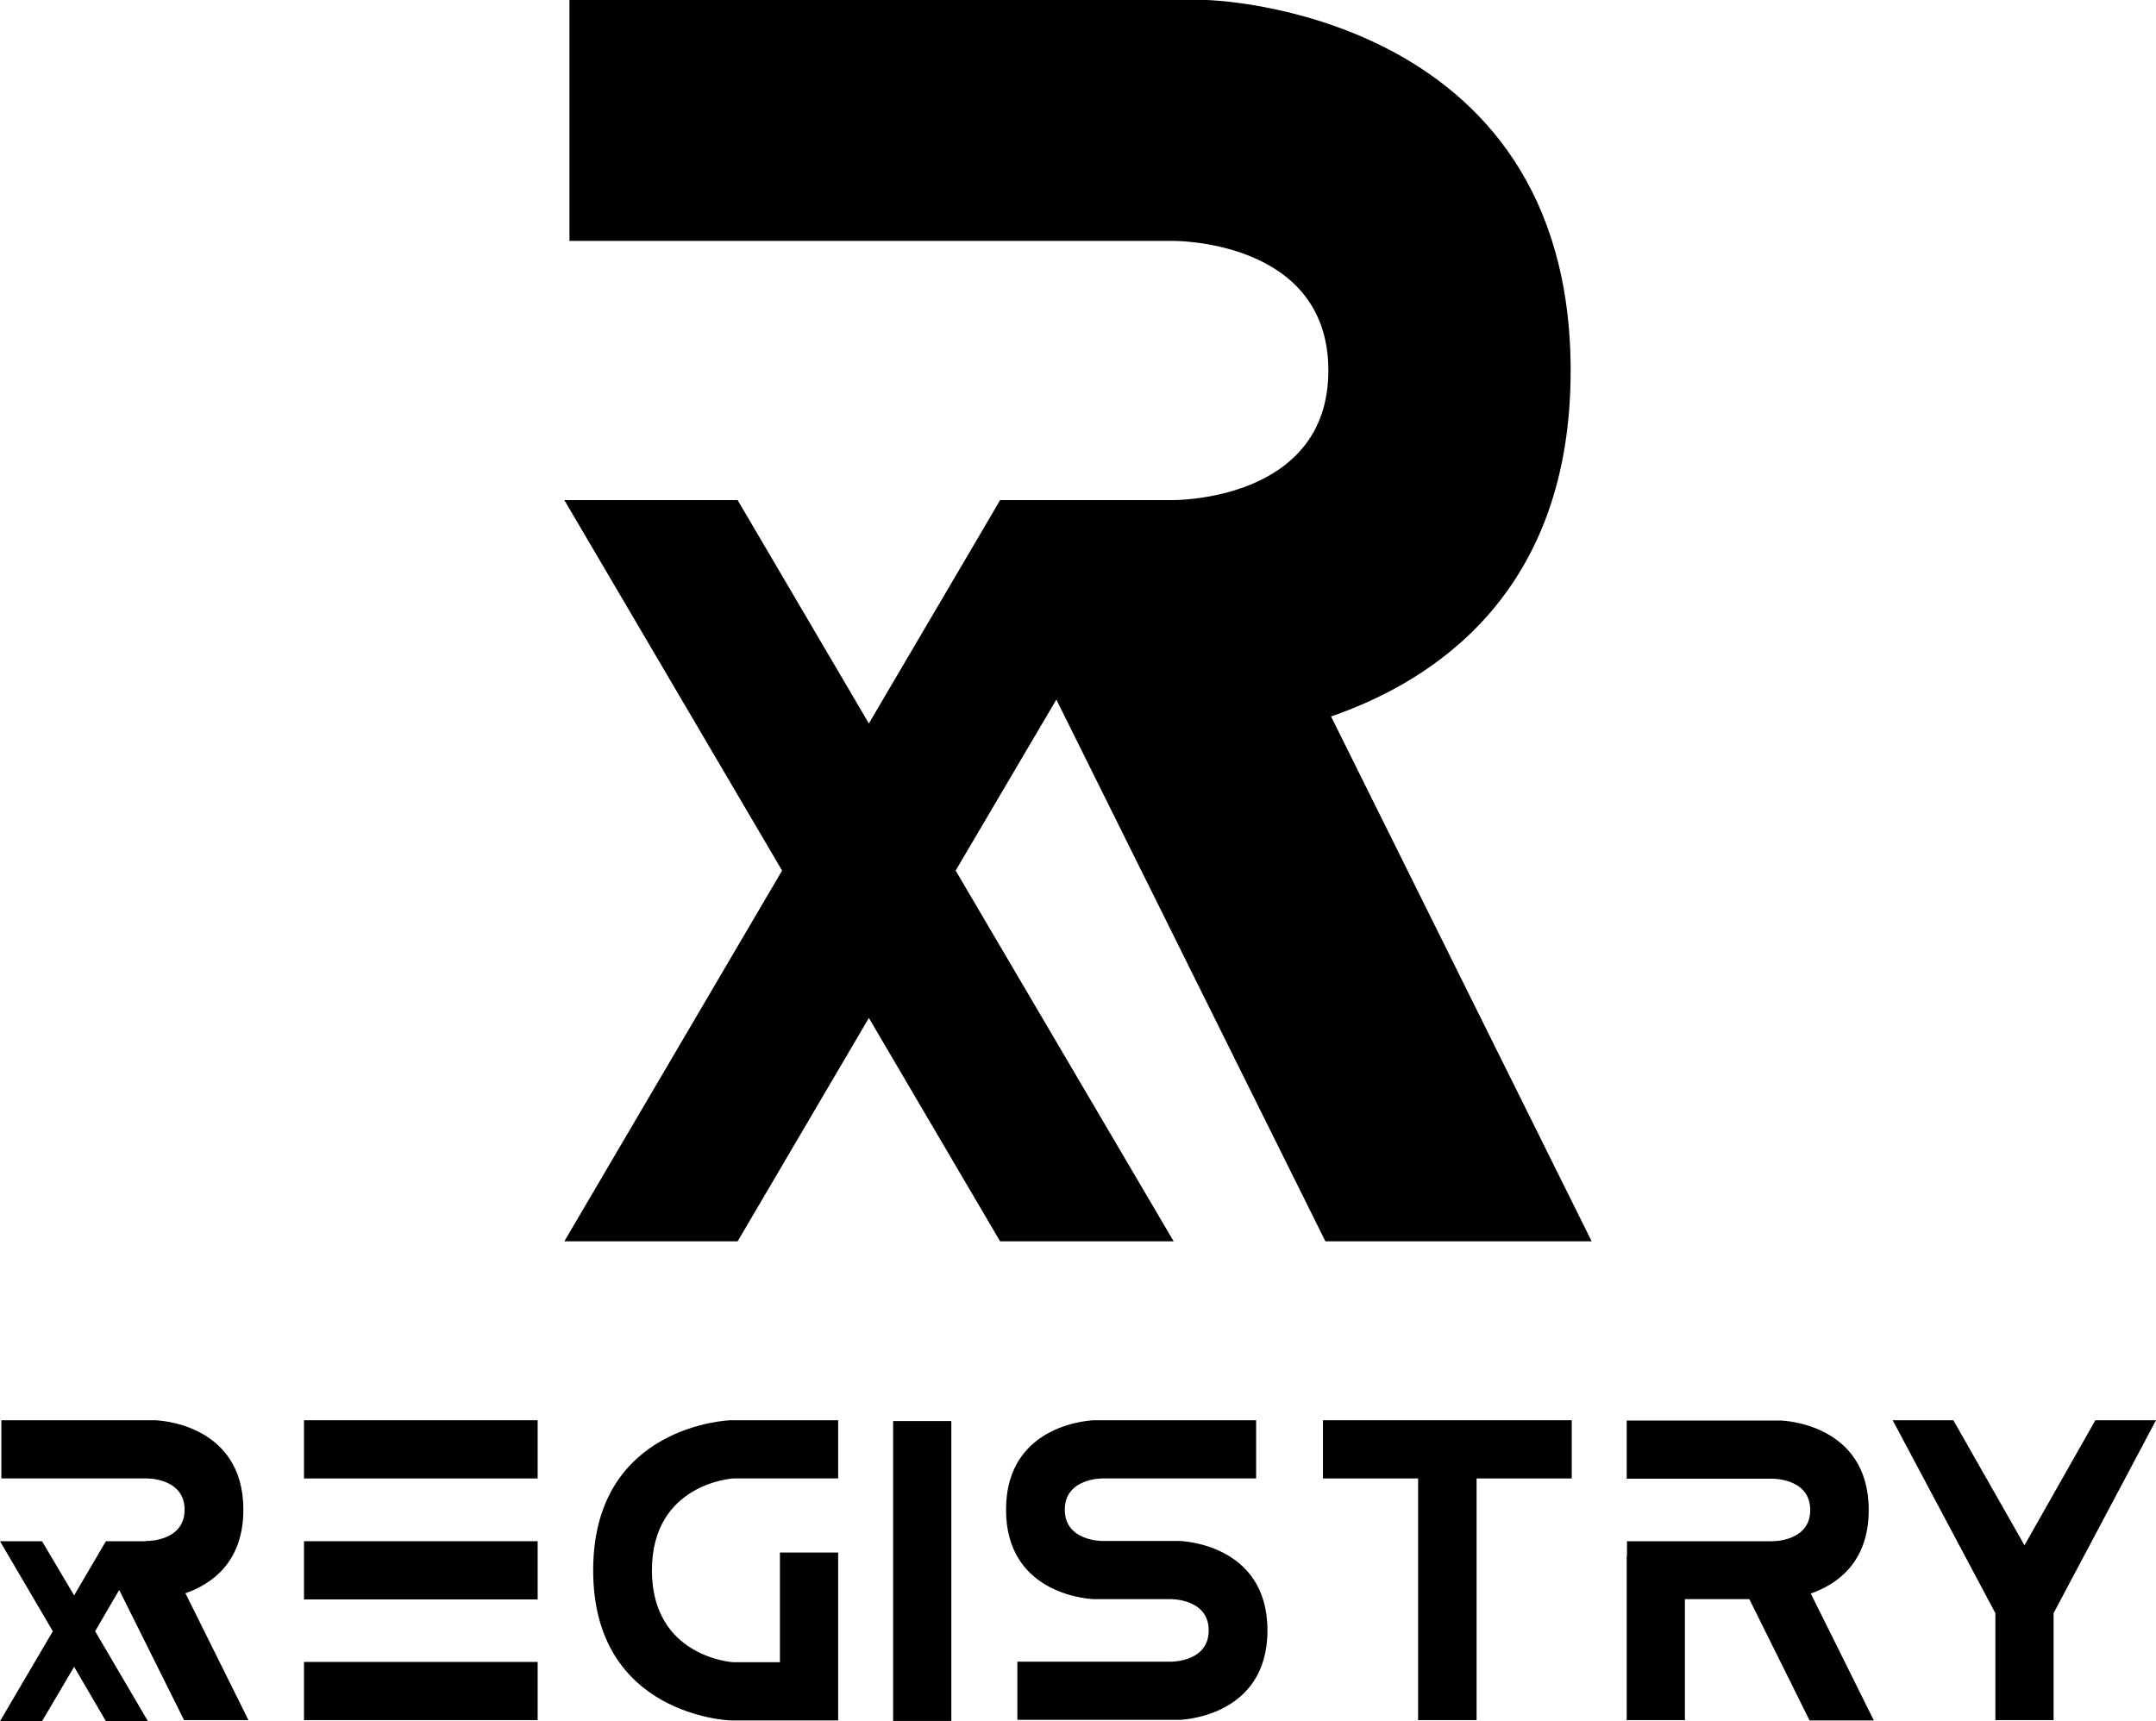 <?xml version="1.0" encoding="utf-8"?>
<!-- Generator: Adobe Illustrator 28.2.0, SVG Export Plug-In . SVG Version: 6.00 Build 0)  -->
<svg version="1.1" id="Layer_1" xmlns="http://www.w3.org/2000/svg" xmlns:xlink="http://www.w3.org/1999/xlink" x="0px" y="0px"
	 width="800px" height="638.8px" viewBox="0 0 800 638.8" style="enable-background:new 0 0 800 638.8;" xml:space="preserve">
<style type="text/css">
	.st0{fill:#0066FF;}
	.st1{fill:#FFFFFF;}
</style>
<g>
	<g>
		<path d="M199.5,548.7h-86.7v-21.6h86.7V548.7z M199.5,593.6h-86.7V572h86.7V593.6z M199.5,638.4h-86.7v-21.6h86.7V638.4z"/>
		<path d="M311,527.1v21.6h-39c0,0-30.1,1.8-30.1,34.1c0,32.3,30.1,34.1,30.1,34.1h17.4v-40.7H311v40.7v21.6h-21.6H271
			c0,0-50.9-1.6-50.9-55.7c0-54.1,50.9-55.7,50.9-55.7H311z"/>
		<rect x="331.4" y="527.4" width="21.6" height="111.3"/>
		<path d="M466.1,527.1v21.6h-57c0,0-14-0.2-14,11.6c0,11.8,14,11.6,14,11.6h28.5c0,0,32.7,0.7,32.7,33.2
			c0,32.5-32.7,33.2-32.7,33.2h-60.1v-21.6h57c0,0,14,0.2,14-11.6c0-11.8-14-11.6-14-11.6H406c0,0-32.7-0.7-32.7-33.2
			c0-32.5,32.7-33.2,32.7-33.2H466.1z"/>
		<polygon points="526.2,638.4 526.2,548.7 490.9,548.7 490.9,527.1 526.2,527.1 547.9,527.1 583.2,527.1 583.2,548.7 547.9,548.7 
			547.9,638.4 		"/>
		<path d="M671.4,638.4l-22.3-44.9h-23.9v44.9h-21.6v-60.8h0.1V572h54c0,0,14,0.2,14-11.6s-14-11.6-14-11.6h-54.1v-21.6h57.1
			c0,0,32.7,0.7,32.7,33.2c0,19.7-12,27.7-21.5,31l23.4,47.1H671.4z"/>
		<polygon points="724.8,527.1 751.2,573.5 777.5,527.1 800,527.1 762,598.7 762,638.4 740.4,638.4 740.4,598.7 702.3,527.1 		"/>
		<path d="M68.3,638.4h23.9l-23.4-47.1c9.5-3.3,21.5-11.3,21.5-31c0-32.5-32.7-33.2-32.7-33.2H0.5v21.6h54c0,0,14-0.2,14,11.6
			s-14,11.6-14,11.6h-0.2L44,589.6L68.3,638.4z"/>
		<polygon points="54.9,572 39.3,572 37.3,575.4 27.5,592.1 15.6,572 0,572 19.6,605.4 0,638.8 15.6,638.8 27.5,618.6 39.3,638.8 
			54.9,638.8 35.3,605.4 44.4,589.8 		"/>
	</g>
	<g>
		<path d="M491.8,460.7h98.8l-96.7-194.8c39.1-13.5,88.9-46.7,88.9-128.3C582.8,3,447.7,0,447.7,0H211.3v89.4H435
			c0,0,57.9-0.8,57.9,48.1c0,48.9-57.9,48.1-57.9,48.1h-0.7l-42.9,72.9L491.8,460.7z"/>
		<polygon points="435.5,185.6 371.1,185.6 362.9,199.6 322.4,268.5 273.7,185.6 209.4,185.6 290.2,323.1 209.4,460.7 273.7,460.7 
			322.4,377.8 371.1,460.7 435.5,460.7 354.6,323.1 392.4,258.9 		"/>
	</g>
</g>
</svg>
